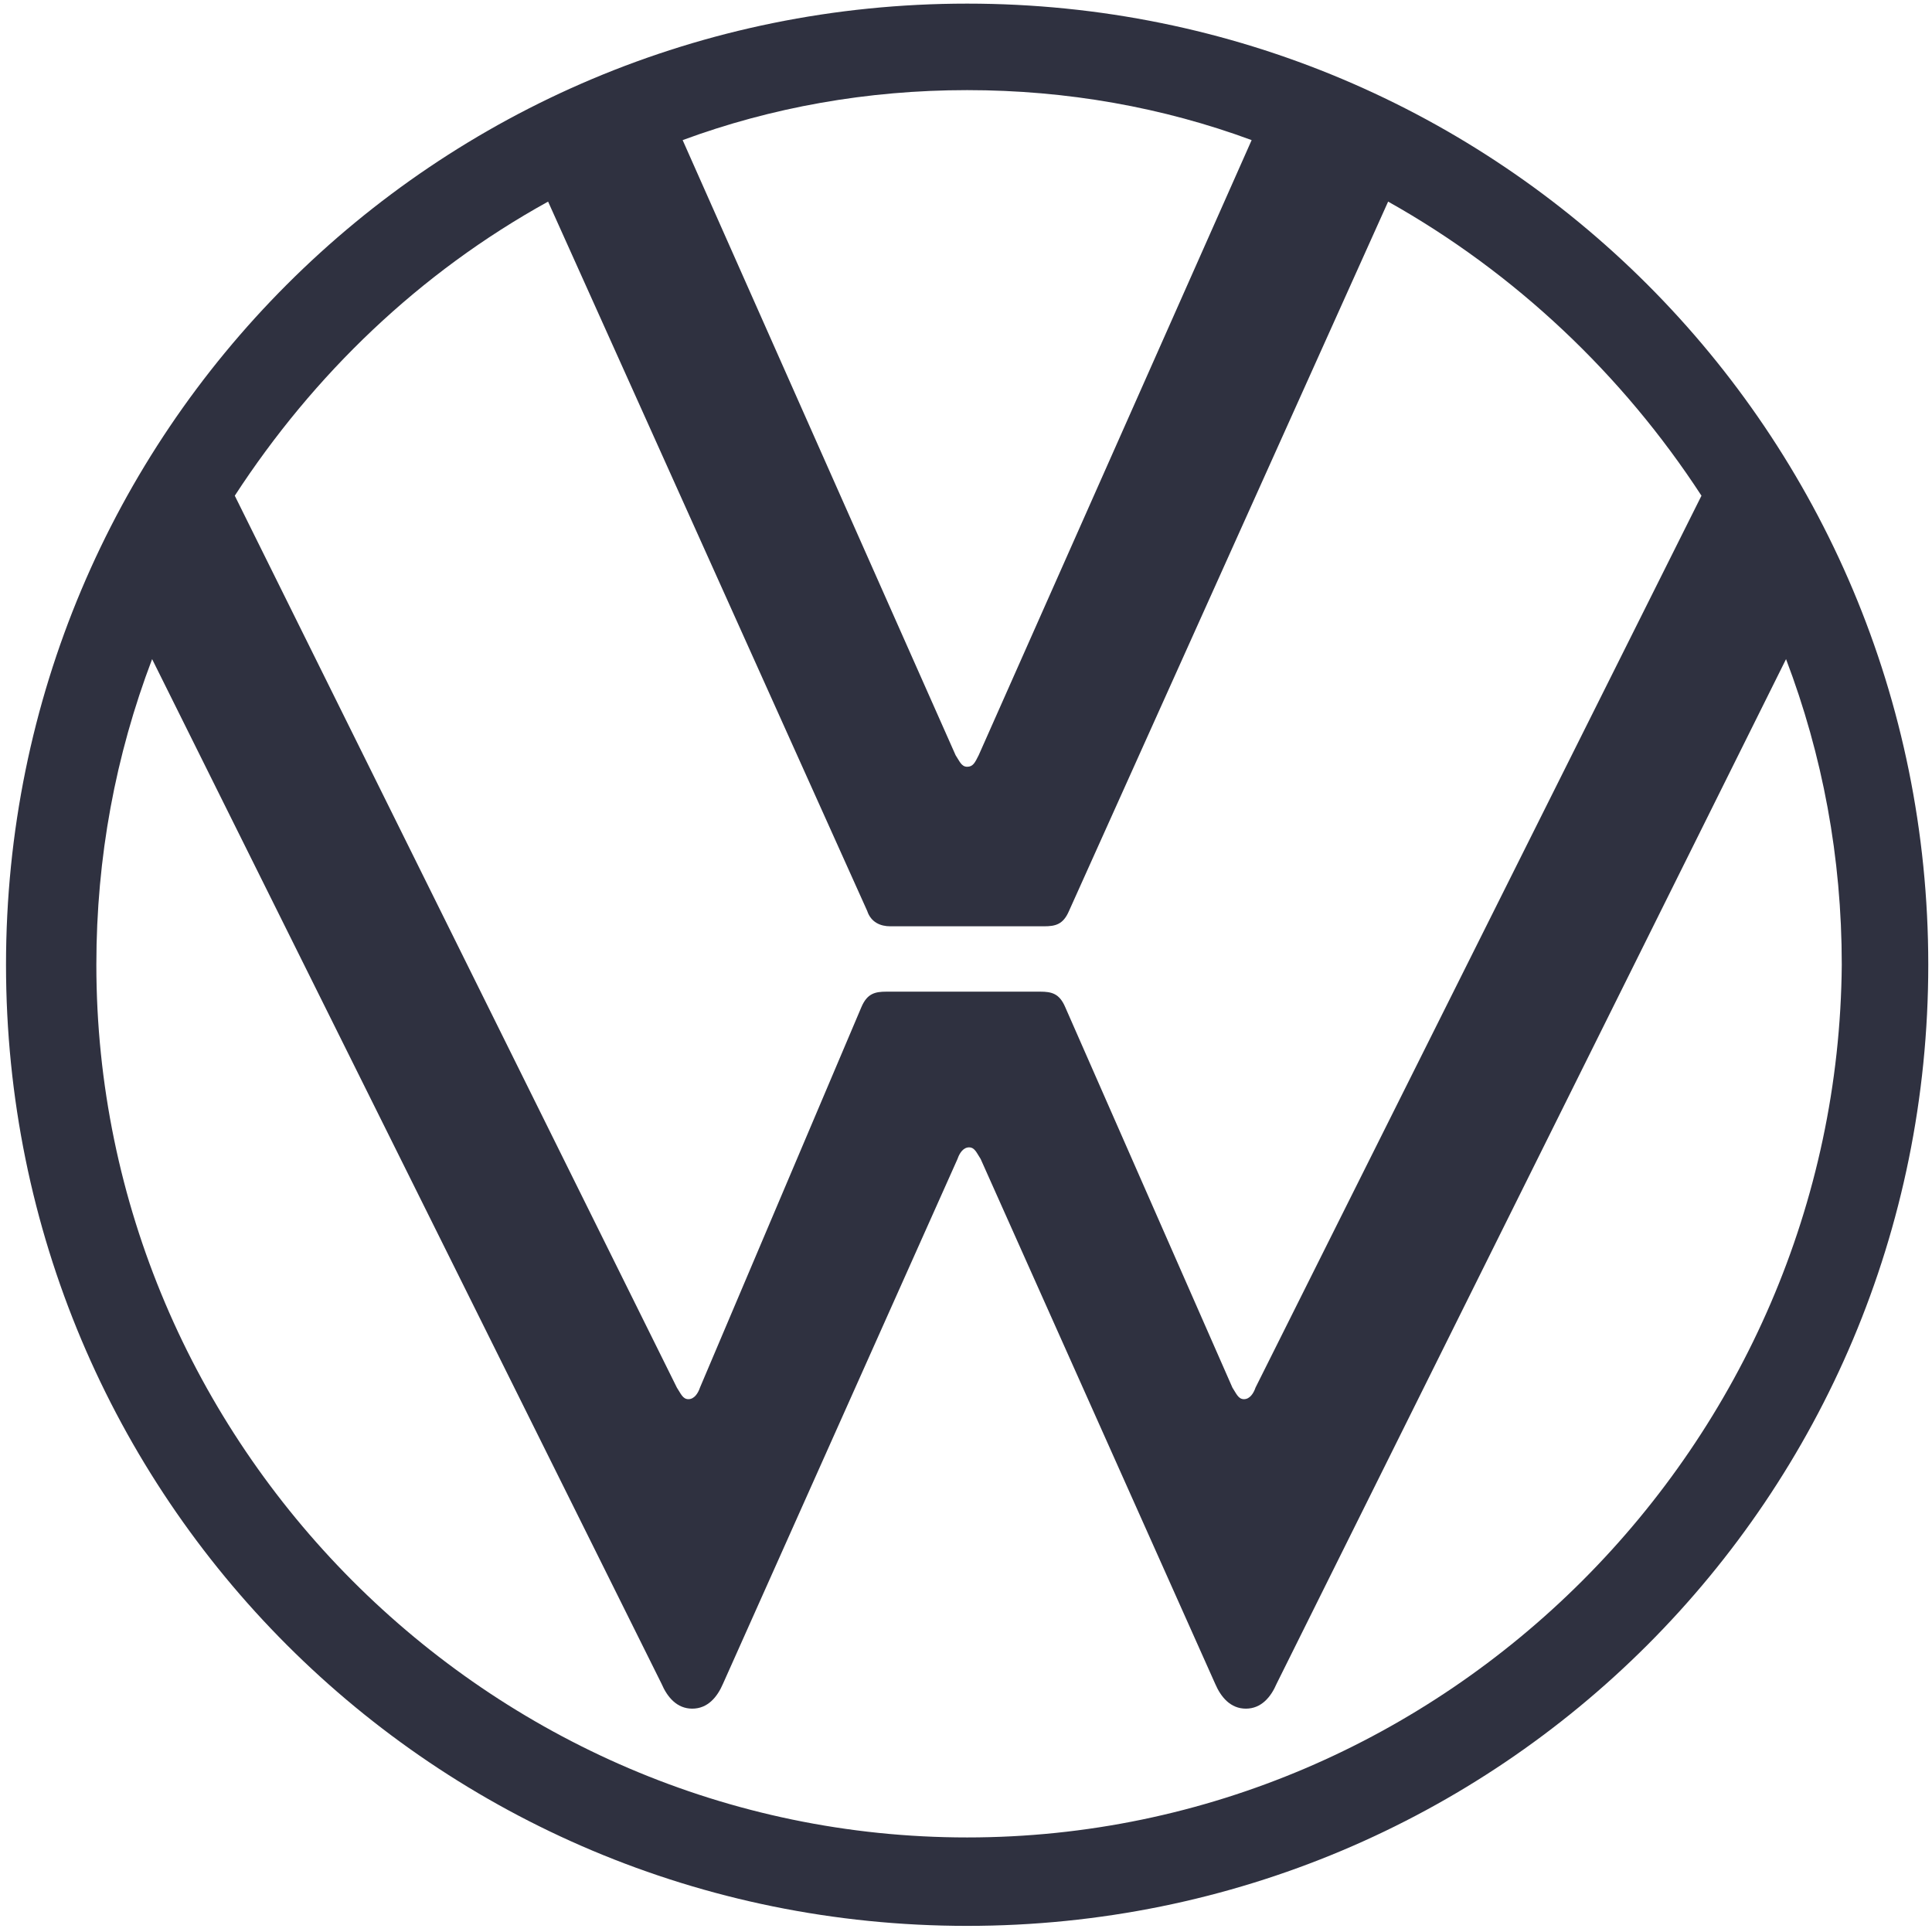 <svg width="71" height="71" viewBox="0 0 71 71" fill="none" xmlns="http://www.w3.org/2000/svg">
<g clip-path="url(#clip0_259_6218)">
<path d="M35.542 67.525C17.952 67.525 3.541 53.044 3.541 35.454C3.541 31.498 4.248 27.754 5.59 24.222L24.31 61.874C24.522 62.369 24.875 62.792 25.44 62.792C26.006 62.792 26.359 62.369 26.571 61.874L35.189 42.589C35.26 42.377 35.401 42.165 35.613 42.165C35.825 42.165 35.895 42.377 36.037 42.589L44.655 61.874C44.867 62.369 45.22 62.792 45.785 62.792C46.35 62.792 46.704 62.369 46.916 61.874L65.636 24.222C66.978 27.754 67.684 31.498 67.684 35.454C67.543 53.044 53.132 67.525 35.542 67.525ZM35.542 28.178C35.33 28.178 35.26 27.966 35.118 27.754L25.087 5.149C28.337 3.948 31.869 3.312 35.542 3.312C39.216 3.312 42.748 3.948 45.997 5.149L35.966 27.754C35.825 28.037 35.754 28.178 35.542 28.178ZM25.299 51.419C25.087 51.419 25.017 51.207 24.875 50.995L8.628 18.217C11.524 13.767 15.409 10.023 20.142 7.409L31.869 33.476C32.01 33.9 32.363 34.041 32.717 34.041H38.368C38.792 34.041 39.074 33.971 39.286 33.476L51.013 7.409C55.675 10.023 59.631 13.767 62.528 18.217L46.139 50.995C46.068 51.207 45.927 51.419 45.715 51.419C45.503 51.419 45.432 51.207 45.291 50.995L39.145 37.008C38.933 36.514 38.651 36.443 38.227 36.443H32.575C32.151 36.443 31.869 36.514 31.657 37.008L25.723 50.995C25.652 51.207 25.511 51.419 25.299 51.419ZM35.542 70.775C55.11 70.775 70.863 55.022 70.863 35.454C70.863 15.886 55.11 0.133 35.542 0.133C15.974 0.133 0.221 15.886 0.221 35.454C0.221 55.022 15.974 70.775 35.542 70.775Z" fill="#2F3140"/>
</g>
<defs>
<clipPath id="clip0_259_6218">
<rect width="71" height="71" fill="white"/>
</clipPath>
</defs>
</svg>
